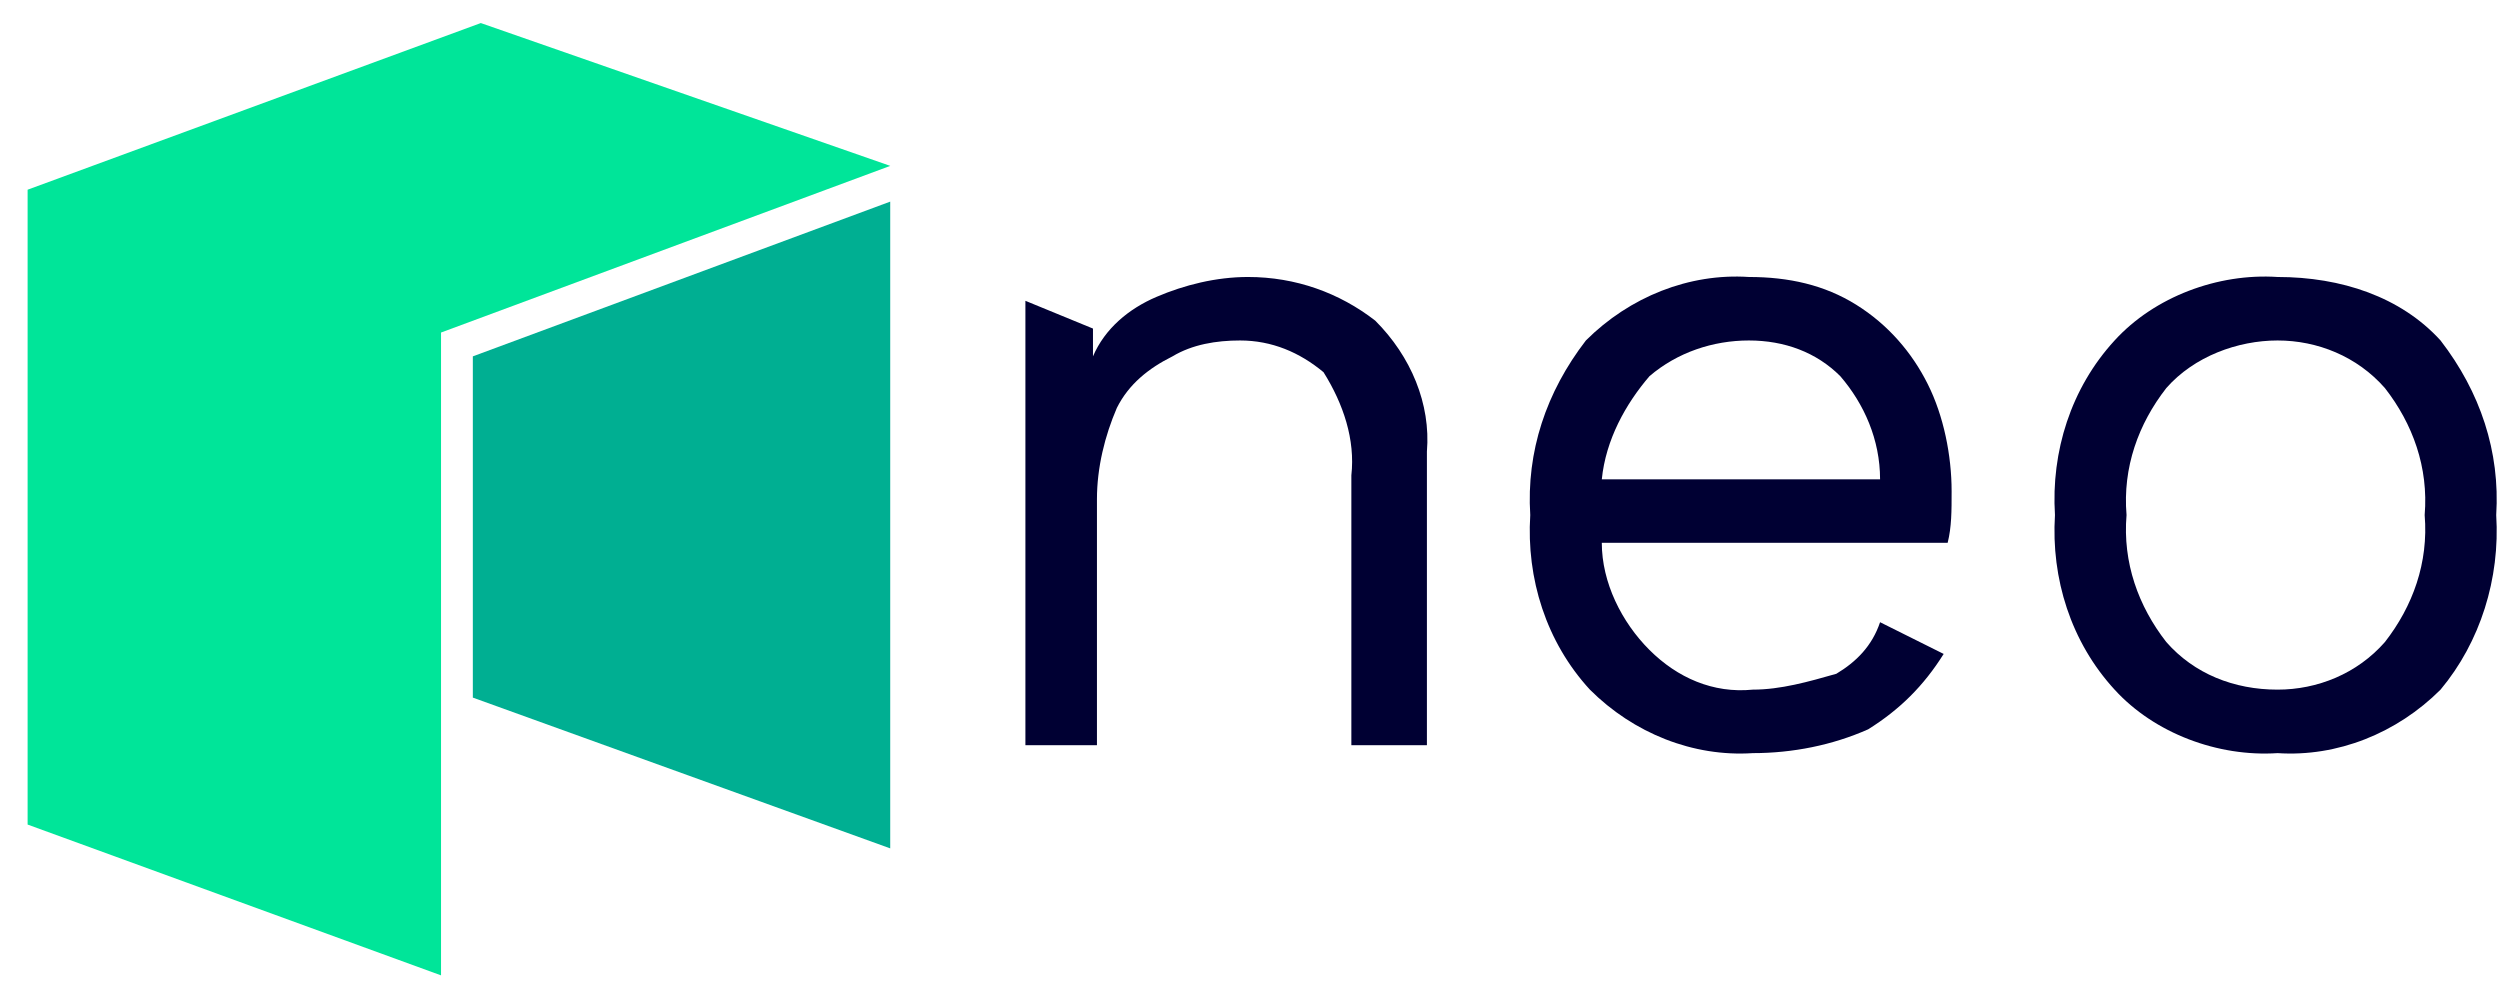 <svg width="68" height="27" viewBox="0 0 68 27" fill="none" xmlns="http://www.w3.org/2000/svg">
<path d="M37.406 8.721C38.379 9.693 38.92 10.988 38.812 12.283V20.27H36.757V12.93C36.865 11.959 36.541 10.988 36 10.124C35.352 9.585 34.595 9.261 33.73 9.261C33.081 9.261 32.432 9.369 31.892 9.693C31.243 10.016 30.702 10.448 30.378 11.096C30.053 11.851 29.837 12.715 29.837 13.578V20.27H27.891V8.182L29.729 8.937V9.693C30.053 8.937 30.702 8.397 31.459 8.074C32.216 7.75 33.081 7.534 33.946 7.534C35.243 7.534 36.433 7.966 37.406 8.721Z" fill="#000033"/>
<path d="M52.976 14.765H43.569C43.569 15.844 44.109 16.924 44.866 17.679C45.623 18.434 46.596 18.866 47.678 18.758C48.434 18.758 49.191 18.543 49.948 18.327C50.489 18.003 50.921 17.571 51.138 16.924L52.868 17.787C52.327 18.65 51.678 19.298 50.813 19.838C49.84 20.269 48.759 20.485 47.678 20.485C46.056 20.593 44.434 19.946 43.245 18.758C42.055 17.463 41.514 15.736 41.623 14.009C41.514 12.283 42.055 10.664 43.136 9.261C44.326 8.073 45.948 7.426 47.569 7.534C48.651 7.534 49.624 7.749 50.489 8.289C51.354 8.829 52.003 9.584 52.435 10.448C52.868 11.311 53.084 12.39 53.084 13.362C53.084 13.902 53.084 14.333 52.976 14.765ZM44.866 10.232C44.218 10.987 43.677 11.959 43.569 13.038H51.138C51.138 11.959 50.705 10.987 50.056 10.232C49.408 9.584 48.543 9.261 47.569 9.261C46.596 9.261 45.623 9.584 44.866 10.232Z" fill="#000033"/>
<path d="M66.383 9.261C67.465 10.664 68.005 12.283 67.897 14.009C68.005 15.736 67.465 17.463 66.383 18.758C65.194 19.946 63.572 20.593 61.95 20.485C60.328 20.593 58.599 19.946 57.517 18.758C56.328 17.463 55.787 15.736 55.895 14.009C55.787 12.283 56.328 10.556 57.517 9.261C58.599 8.073 60.328 7.426 61.95 7.534C63.68 7.534 65.302 8.073 66.383 9.261ZM58.923 10.556C58.166 11.527 57.733 12.714 57.842 14.009C57.733 15.305 58.166 16.492 58.923 17.463C59.68 18.327 60.761 18.758 61.95 18.758C63.032 18.758 64.113 18.327 64.87 17.463C65.627 16.492 66.059 15.305 65.951 14.009C66.059 12.714 65.627 11.527 64.87 10.556C64.113 9.692 63.032 9.261 61.95 9.261C60.869 9.261 59.68 9.692 58.923 10.556Z" fill="#000033"/>
<path d="M0.751 5.16V22.428L11.996 26.53V9.045L24.215 4.512L13.078 0.627L0.751 5.16Z" fill="#00E599"/>
<path d="M12.861 9.693V18.975L24.214 23.076V5.484L12.861 9.693Z" fill="#00AF92"/>
</svg>

